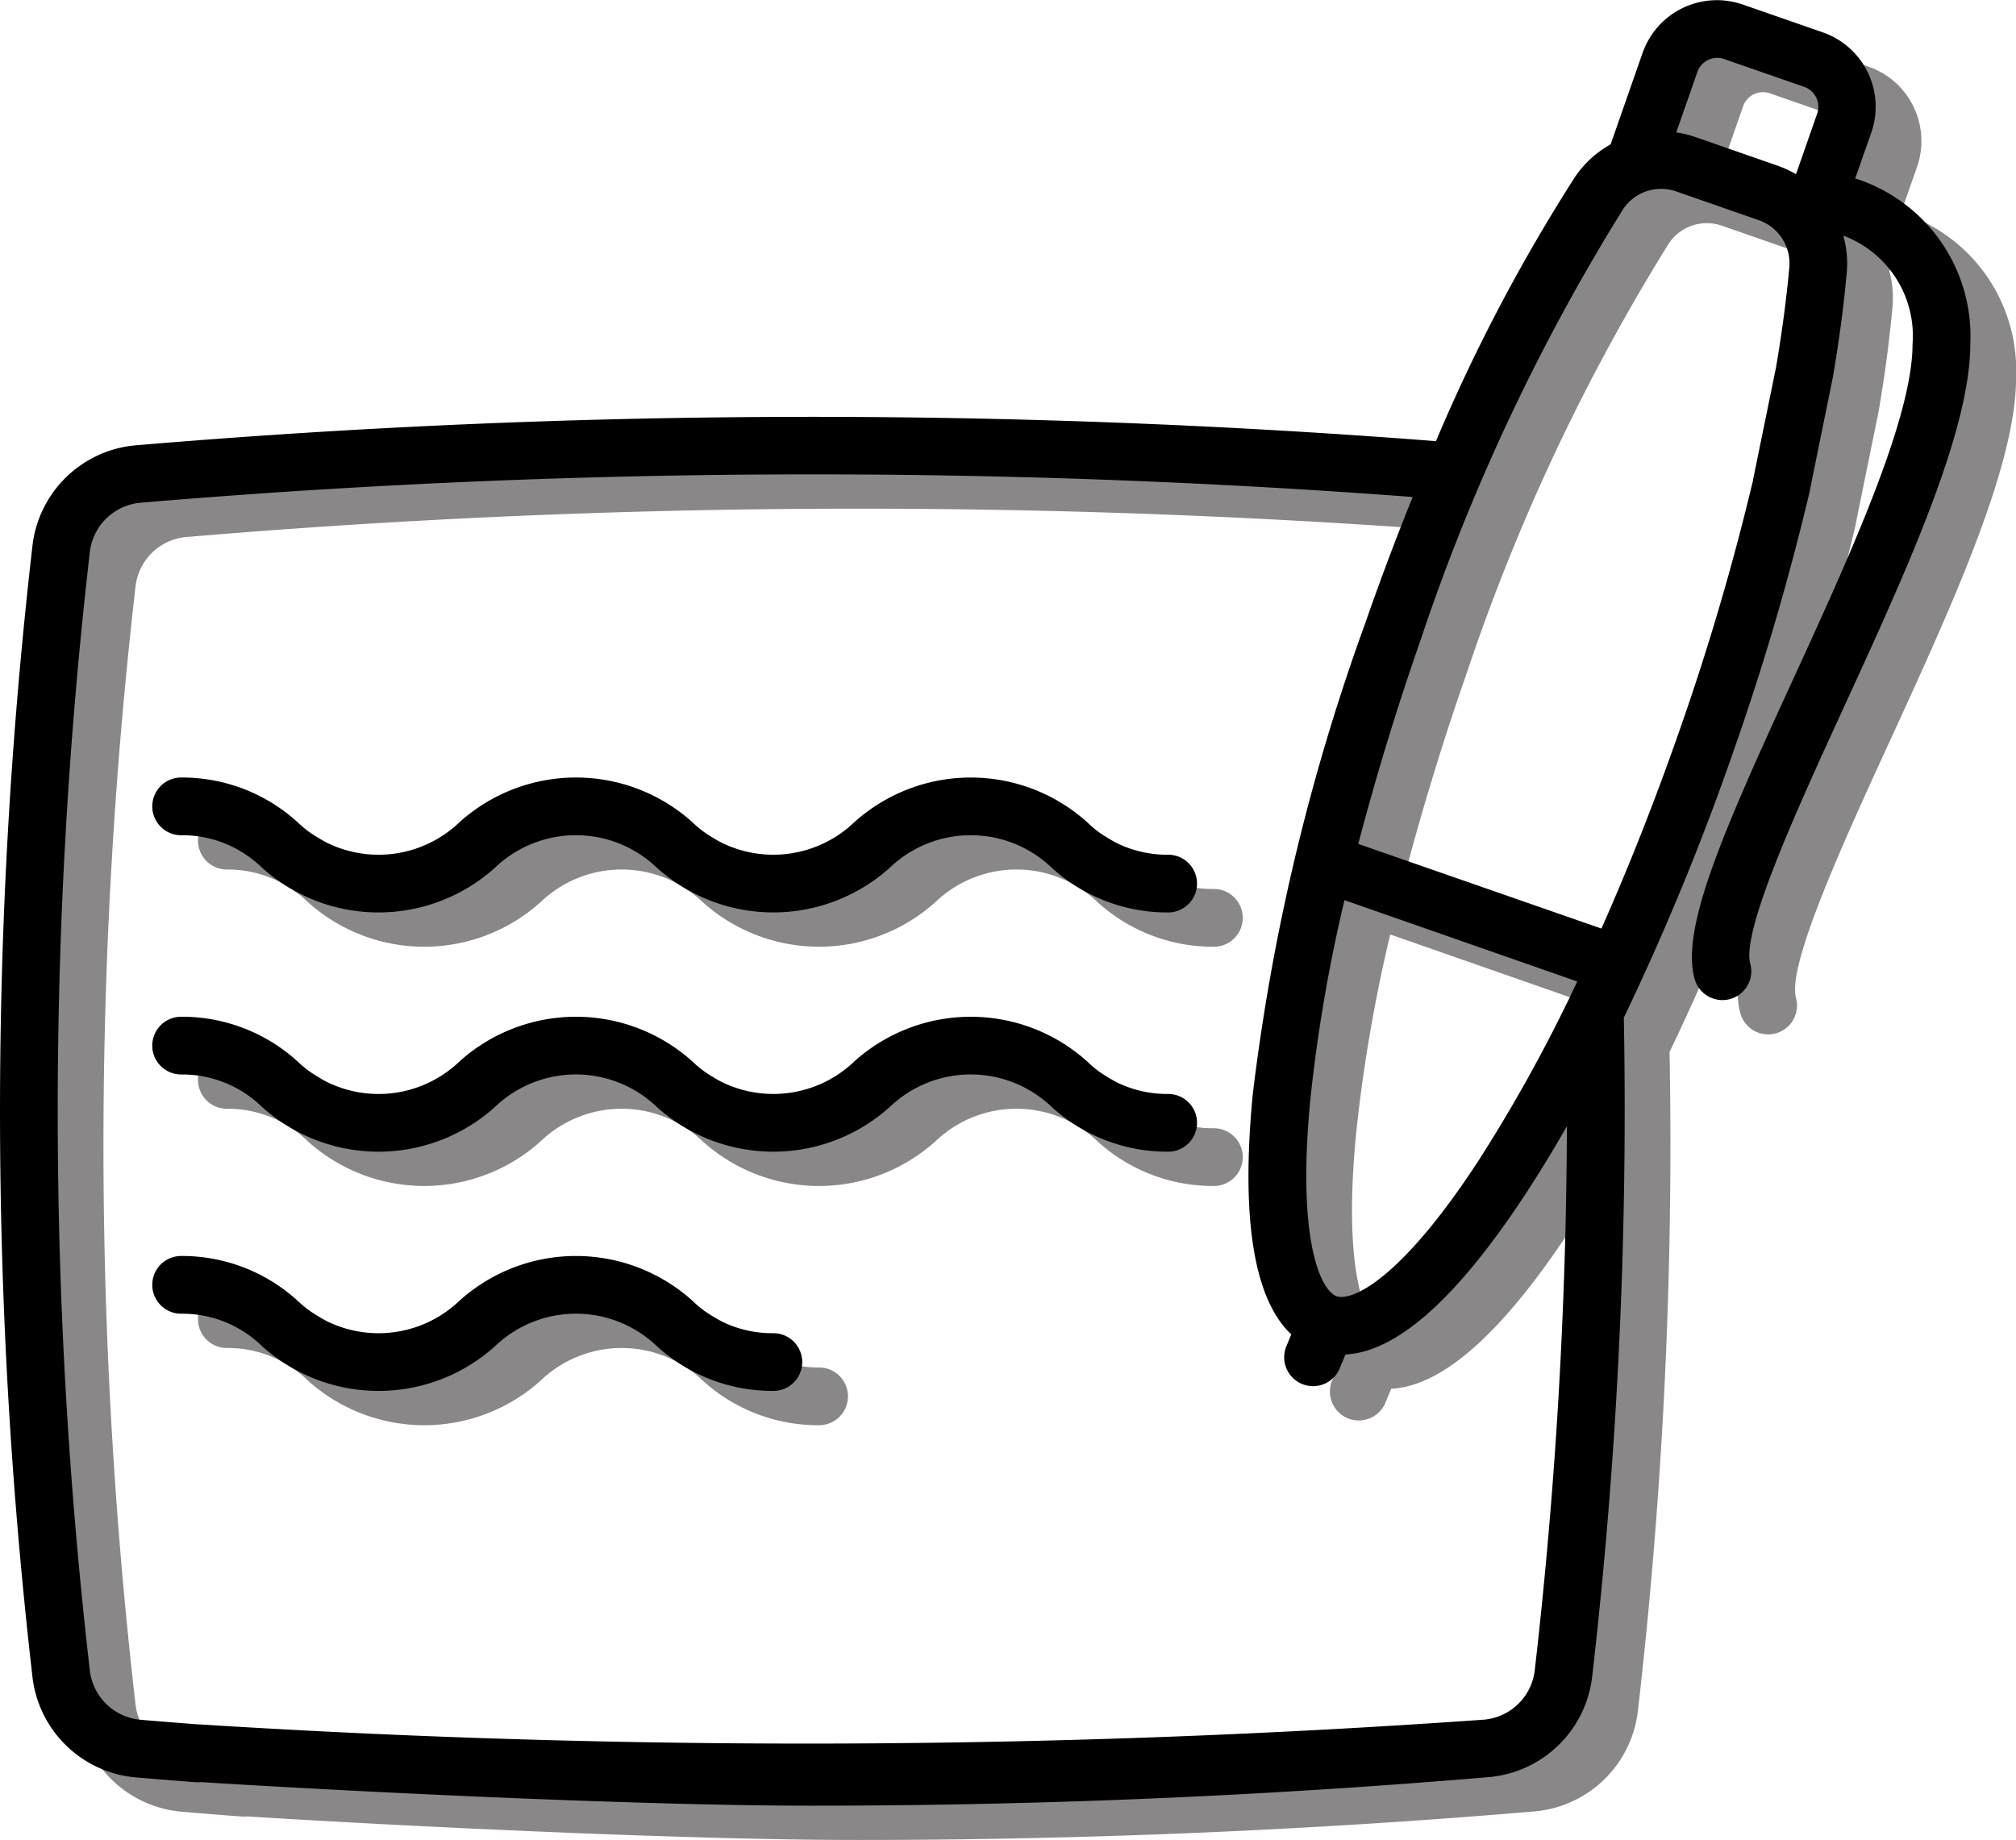 <svg xmlns="http://www.w3.org/2000/svg" width="35.27" height="32.198" viewBox="0 0 35.27 32.198"><defs><style>.a{fill:#898787;}</style></defs><g transform="translate(-27 -229)"><g transform="translate(27.801 208.266)"><path class="a" d="M34.469,27.356a2.893,2.893,0,0,0-2.013-2.9l.281-.8a1.378,1.378,0,0,0-.846-1.755l-1.4-.487a1.378,1.378,0,0,0-1.755.846l-.559,1.6a1.806,1.806,0,0,0-.634.587,30.741,30.741,0,0,0-2.422,4.606,140.507,140.507,0,0,0-22.752.073A1.993,1.993,0,0,0,.568,30.874a86.513,86.513,0,0,0,0,19.809,1.993,1.993,0,0,0,1.806,1.75q.528.045,1.056.085H3.47a.505.505,0,0,0,.038-1.009q-.524-.04-1.048-.084a.98.98,0,0,1-.889-.859,85.5,85.5,0,0,1,0-19.577.979.979,0,0,1,.888-.859,139.489,139.489,0,0,1,22.255-.1c-.287.709-.564,1.443-.827,2.2A37.065,37.065,0,0,0,21.914,40.5c-.205,2.164.022,3.566.676,4.182l-.086.208a.5.5,0,1,0,.934.385l.1-.242c.906-.044,1.973-1,3.181-2.855.231-.355.462-.735.693-1.138a85.791,85.791,0,0,1-.563,9.524.981.981,0,0,1-.889.859,168.058,168.058,0,0,1-22.451.084c-.279-.017.482.264.465.542s-.743.449-.465.466c2.9.182,7.765.413,10.689.413,3.956,0,7.918-.167,11.848-.5a1.994,1.994,0,0,0,1.807-1.749,86.633,86.633,0,0,0,.555-11.539,44.647,44.647,0,0,0,1.92-4.667,45.015,45.015,0,0,0,1.328-4.523.5.5,0,1,0-.983-.231,44.016,44.016,0,0,1-1.3,4.421c-.421,1.205-.878,2.363-1.357,3.441L23.762,36.1c.3-1.141.659-2.332,1.08-3.537A35.7,35.7,0,0,1,28.391,25a.8.8,0,0,1,.938-.315l1.436.5a.8.8,0,0,1,.538.831c-.049.54-.127,1.129-.233,1.749l-.4,1.956.632-.376.352.607.411-2.017c.111-.646.192-1.262.243-1.829a1.809,1.809,0,0,0-.06-.649,1.872,1.872,0,0,1,1.211,1.9c0,1.31-1.123,3.756-2.113,5.914-1.212,2.642-1.943,4.306-1.7,5.19a.5.5,0,0,0,.974-.267c-.158-.575.842-2.752,1.644-4.5,1.084-2.362,2.2-4.8,2.206-6.335ZM27.593,38.507a27.2,27.2,0,0,1-1.72,3.123c-1.366,2.1-2.225,2.476-2.489,2.384s-.7-.925-.463-3.415a27.219,27.219,0,0,1,.6-3.515Zm2.07-14.774a1.825,1.825,0,0,0-.338-.082l.37-1.058a.368.368,0,0,1,.469-.226l1.4.487a.368.368,0,0,1,.226.469l-.37,1.059a1.819,1.819,0,0,0-.316-.147Z"/><path class="a" d="M40.061,224.38a2,2,0,0,1,1.416.568,3.044,3.044,0,0,0,4.076,0,2.047,2.047,0,0,1,2.831,0,3.045,3.045,0,0,0,4.076,0,2.048,2.048,0,0,1,2.832,0,3,3,0,0,0,2.038.783.5.5,0,1,0,0-1.01,2,2,0,0,1-1.416-.568,3.045,3.045,0,0,0-4.076,0,2.048,2.048,0,0,1-2.831,0,3.044,3.044,0,0,0-4.076,0,2.047,2.047,0,0,1-2.831,0,3,3,0,0,0-2.038-.783.5.5,0,1,0,0,1.01Z" transform="translate(-36.894 -188.432)"/><path class="a" d="M40.061,286.554a2,2,0,0,1,1.416.568,3.044,3.044,0,0,0,4.076,0,2.047,2.047,0,0,1,2.831,0,3.044,3.044,0,0,0,4.076,0,2.048,2.048,0,0,1,2.832,0,3,3,0,0,0,2.038.783.5.5,0,1,0,0-1.01,2,2,0,0,1-1.416-.568,3.045,3.045,0,0,0-4.076,0,2.048,2.048,0,0,1-2.831,0,3.044,3.044,0,0,0-4.076,0,2.047,2.047,0,0,1-2.831,0,3,3,0,0,0-2.038-.783.5.5,0,1,0,0,1.01Z" transform="translate(-36.894 -246.42)"/><path class="a" d="M40.063,348.724a2,2,0,0,1,1.416.568,3.044,3.044,0,0,0,4.076,0,2.047,2.047,0,0,1,2.831,0,3,3,0,0,0,2.038.783.5.5,0,1,0,0-1.01,2,2,0,0,1-1.416-.568,3.044,3.044,0,0,0-4.076,0,2.047,2.047,0,0,1-2.831,0,3,3,0,0,0-2.038-.783.5.5,0,1,0,0,1.01Z" transform="translate(-36.895 -304.404)"/></g><g transform="translate(27.001 207.666)"><path d="M34.469,27.356a2.893,2.893,0,0,0-2.013-2.9l.281-.8a1.378,1.378,0,0,0-.846-1.755l-1.4-.487a1.378,1.378,0,0,0-1.755.846l-.559,1.6a1.806,1.806,0,0,0-.634.587,30.741,30.741,0,0,0-2.422,4.606,140.507,140.507,0,0,0-22.752.073A1.993,1.993,0,0,0,.568,30.874a86.513,86.513,0,0,0,0,19.809,1.993,1.993,0,0,0,1.806,1.75q.528.045,1.056.085H3.47a.505.505,0,0,0,.038-1.009q-.524-.04-1.048-.084a.98.98,0,0,1-.889-.859,85.5,85.5,0,0,1,0-19.577.979.979,0,0,1,.888-.859,139.489,139.489,0,0,1,22.255-.1c-.287.709-.564,1.443-.827,2.2A37.065,37.065,0,0,0,21.914,40.5c-.205,2.164.022,3.566.676,4.182l-.086.208a.5.5,0,1,0,.934.385l.1-.242c.906-.044,1.973-1,3.181-2.855.231-.355.462-.735.693-1.138a85.791,85.791,0,0,1-.563,9.524.981.981,0,0,1-.889.859,168.058,168.058,0,0,1-22.451.084c-.279-.017.482.264.465.542s-.743.449-.465.466c2.9.182,7.765.413,10.689.413,3.956,0,7.918-.167,11.848-.5a1.994,1.994,0,0,0,1.807-1.749,86.633,86.633,0,0,0,.555-11.539,44.647,44.647,0,0,0,1.92-4.667,45.015,45.015,0,0,0,1.328-4.523.5.5,0,1,0-.983-.231,44.016,44.016,0,0,1-1.3,4.421c-.421,1.205-.878,2.363-1.357,3.441L23.762,36.1c.3-1.141.659-2.332,1.08-3.537A35.7,35.7,0,0,1,28.391,25a.8.8,0,0,1,.938-.315l1.436.5a.8.8,0,0,1,.538.831c-.049.54-.127,1.129-.233,1.749l-.4,1.956.632-.376.352.607.411-2.017c.111-.646.192-1.262.243-1.829a1.809,1.809,0,0,0-.06-.649,1.872,1.872,0,0,1,1.211,1.9c0,1.31-1.123,3.756-2.113,5.914-1.212,2.642-1.943,4.306-1.7,5.19a.5.5,0,0,0,.974-.267c-.158-.575.842-2.752,1.644-4.5,1.084-2.362,2.2-4.8,2.206-6.335ZM27.593,38.507a27.2,27.2,0,0,1-1.72,3.123c-1.366,2.1-2.225,2.476-2.489,2.384s-.7-.925-.463-3.415a27.219,27.219,0,0,1,.6-3.515Zm2.07-14.774a1.825,1.825,0,0,0-.338-.082l.37-1.058a.368.368,0,0,1,.469-.226l1.4.487a.368.368,0,0,1,.226.469l-.37,1.059a1.819,1.819,0,0,0-.316-.147Z"/><path d="M40.061,224.38a2,2,0,0,1,1.416.568,3.044,3.044,0,0,0,4.076,0,2.047,2.047,0,0,1,2.831,0,3.045,3.045,0,0,0,4.076,0,2.048,2.048,0,0,1,2.832,0,3,3,0,0,0,2.038.783.5.5,0,1,0,0-1.01,2,2,0,0,1-1.416-.568,3.045,3.045,0,0,0-4.076,0,2.048,2.048,0,0,1-2.831,0,3.044,3.044,0,0,0-4.076,0,2.047,2.047,0,0,1-2.831,0,3,3,0,0,0-2.038-.783.5.5,0,1,0,0,1.01Z" transform="translate(-36.894 -188.432)"/><path d="M40.061,286.554a2,2,0,0,1,1.416.568,3.044,3.044,0,0,0,4.076,0,2.047,2.047,0,0,1,2.831,0,3.044,3.044,0,0,0,4.076,0,2.048,2.048,0,0,1,2.832,0,3,3,0,0,0,2.038.783.5.5,0,1,0,0-1.01,2,2,0,0,1-1.416-.568,3.045,3.045,0,0,0-4.076,0,2.048,2.048,0,0,1-2.831,0,3.044,3.044,0,0,0-4.076,0,2.047,2.047,0,0,1-2.831,0,3,3,0,0,0-2.038-.783.5.5,0,1,0,0,1.01Z" transform="translate(-36.894 -246.42)"/><path d="M40.063,348.724a2,2,0,0,1,1.416.568,3.044,3.044,0,0,0,4.076,0,2.047,2.047,0,0,1,2.831,0,3,3,0,0,0,2.038.783.5.5,0,1,0,0-1.01,2,2,0,0,1-1.416-.568,3.044,3.044,0,0,0-4.076,0,2.047,2.047,0,0,1-2.831,0,3,3,0,0,0-2.038-.783.5.5,0,1,0,0,1.01Z" transform="translate(-36.895 -304.404)"/></g></g></svg>